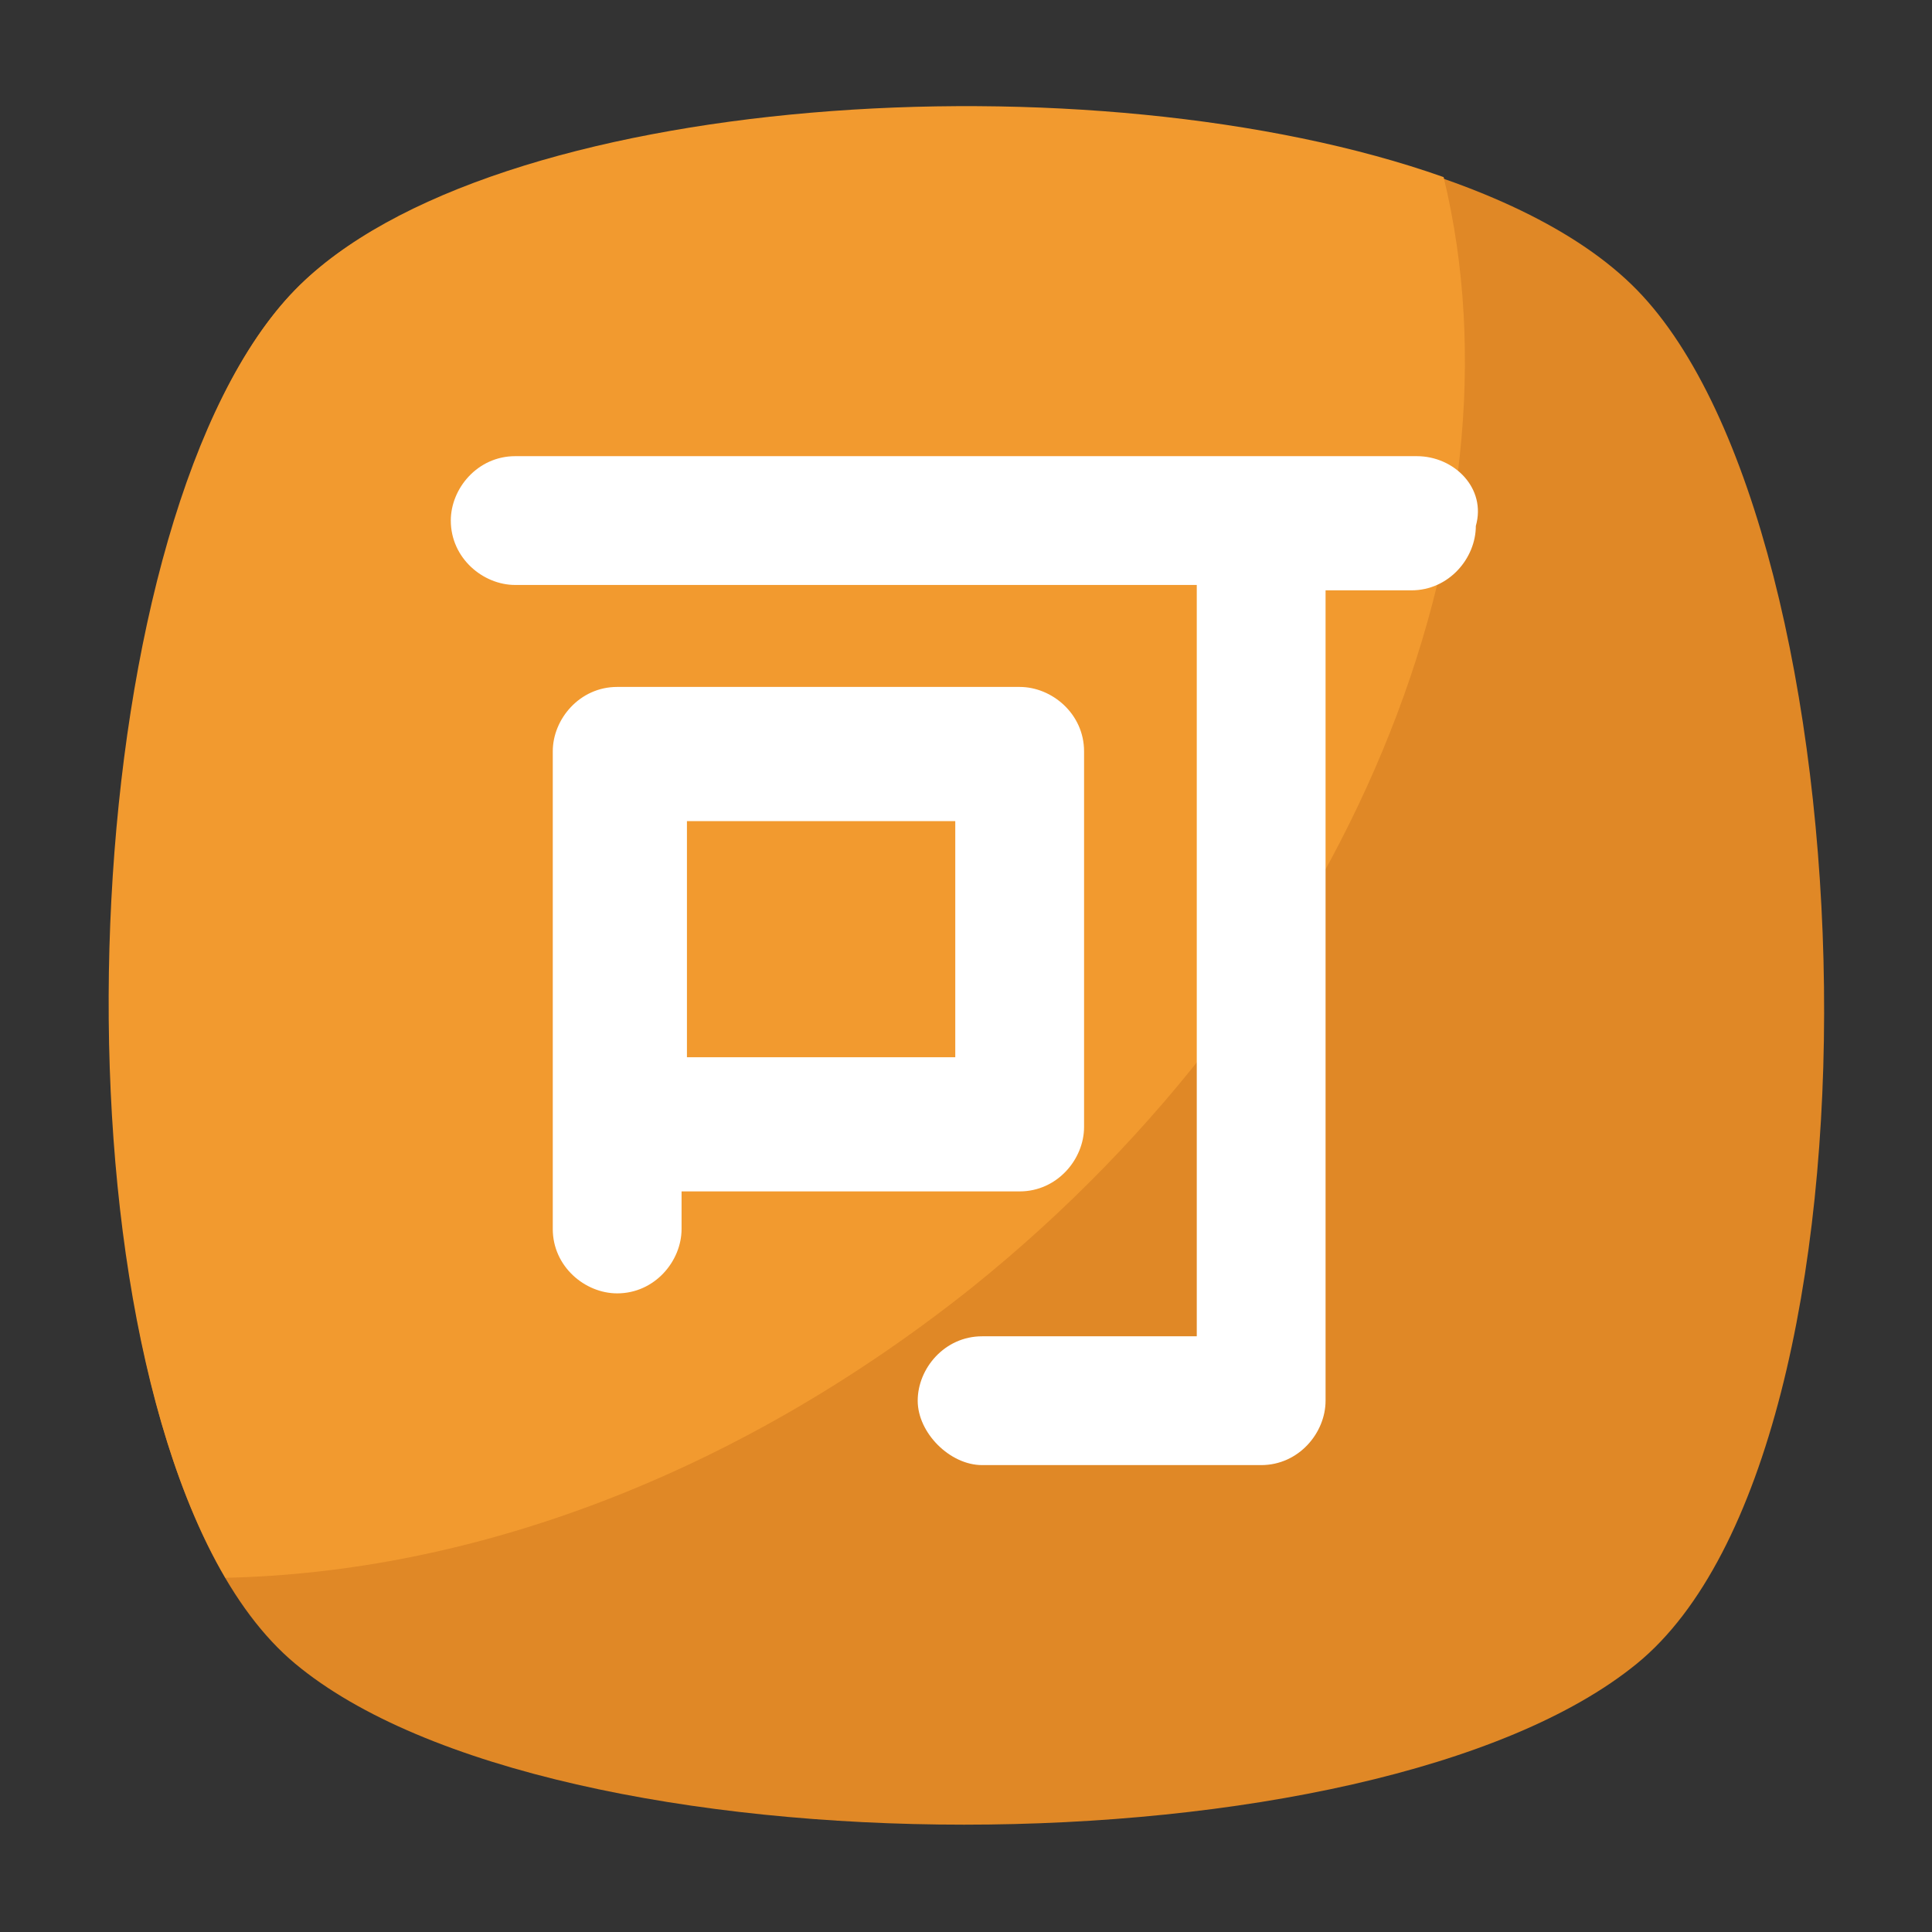 <?xml version="1.0" encoding="utf-8"?>
<!-- Generator: Adobe Illustrator 18.0.0, SVG Export Plug-In . SVG Version: 6.00 Build 0)  -->
<!DOCTYPE svg PUBLIC "-//W3C//DTD SVG 1.1//EN" "http://www.w3.org/Graphics/SVG/1.1/DTD/svg11.dtd">
<svg version="1.1" id="Layer_1" xmlns="http://www.w3.org/2000/svg" xmlns:xlink="http://www.w3.org/1999/xlink" x="0px" y="0px"
	 viewBox="0 0 36 36" enable-background="new 0 0 36 36" xml:space="preserve">
<rect x="0" y="0" width="36" height="36" fill="#333333" stroke="none"/>
<g>
	<g>
		<g>
			<g>
				<g>
					<g>
						<g>
							<path fill="#E08826" d="M30.5,31c-4.9,4-20.2,4-25,0S1.1,9.9,5.5,5.4s20.6-4.5,25,0S35.4,27,30.5,31z"/>
						</g>
					</g>
				</g>
			</g>
		</g>
		<g>
			<g>
				<g>
					<g>
						<path fill="#F29A2F" d="M18.1,24c-4.4,3.5-9.3,5.3-13.9,5.4c-3.4-5.8-2.7-19.9,1.3-24C9.1,1.7,20.4,1,26.9,3.3
							C28.5,9.9,25.2,18.3,18.1,24z"/>
					</g>
				</g>
			</g>
		</g>
	</g>
	<g>
		<g>
			<g>
				<g>
					<g>
						<path fill="#FFFFFF" d="M26.4,8.5H9.6c-0.7,0-1.2,0.6-1.2,1.2c0,0.7,0.6,1.2,1.2,1.2h12.7v14h-4c-0.7,0-1.2,0.6-1.2,1.2
							s0.6,1.2,1.2,1.2h5.2c0.7,0,1.2-0.6,1.2-1.2V11h1.6c0.7,0,1.2-0.6,1.2-1.2C27.7,9.1,27.1,8.5,26.4,8.5z"/>
					</g>
				</g>
			</g>
		</g>
		<g>
			<g>
				<g>
					<g>
						<path fill="#FFFFFF" d="M19,22.2c0.7,0,1.2-0.6,1.2-1.2V14c0-0.7-0.6-1.2-1.2-1.2h-7.5c-0.7,0-1.2,0.6-1.2,1.2v8.9
							c0,0.7,0.6,1.2,1.2,1.2c0.7,0,1.2-0.6,1.2-1.2v-0.7H19z M12.8,15.3h5v4.4h-5V15.3z"/>
					</g>
				</g>
			</g>
		</g>
	</g>
</g>
</svg>
